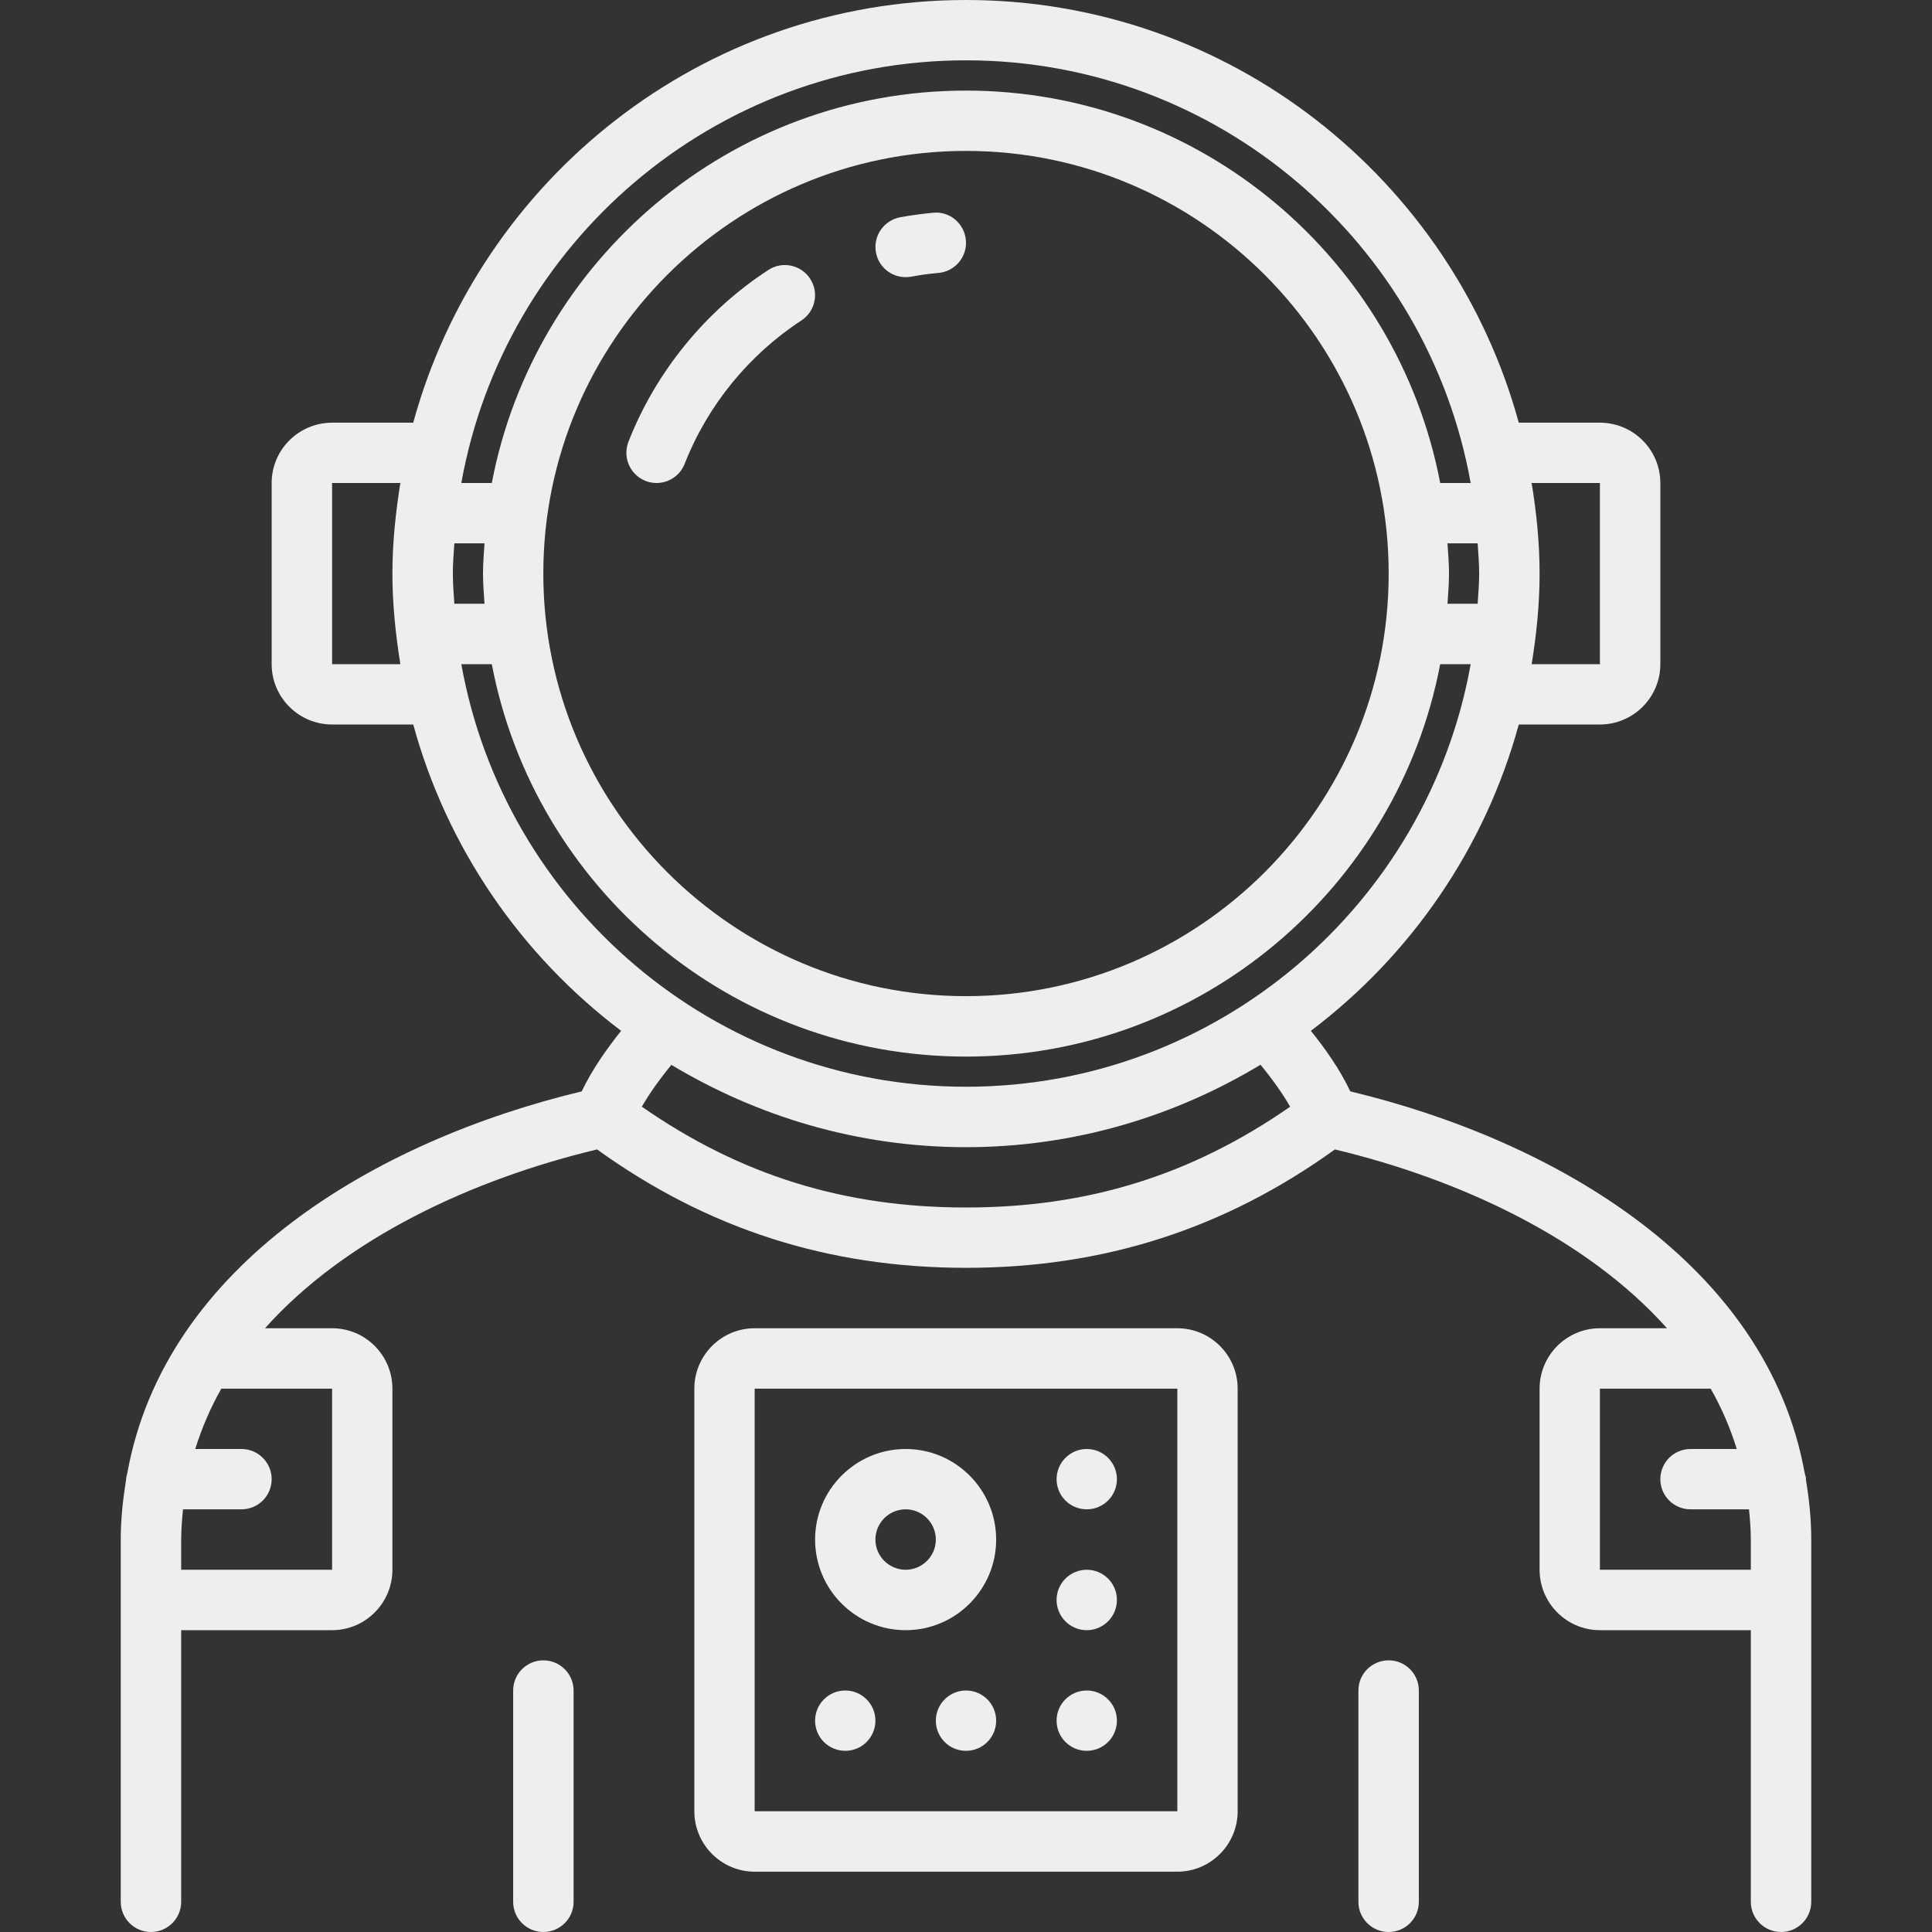 <svg width="18" height="18" viewBox="0 0 18 18" fill="none" xmlns="http://www.w3.org/2000/svg">
<rect x="0" y="0" width="18" height="18" fill="#333333" stroke="none"/>
<path d="M16.825 13.784L16.826 13.781C16.826 13.761 16.819 13.744 16.814 13.725C16.464 11.783 14.493 10.627 12.58 10.168C12.485 9.965 12.344 9.766 12.213 9.604C13.143 8.901 13.835 7.904 14.15 6.75H14.906C15.216 6.75 15.469 6.498 15.469 6.188V4.5C15.469 4.19 15.216 3.938 14.906 3.938H14.15C13.53 1.672 11.459 0 9 0C6.541 0 4.47 1.672 3.85 3.938H3.094C2.784 3.938 2.531 4.19 2.531 4.5V6.188C2.531 6.498 2.784 6.75 3.094 6.75H3.85C4.166 7.904 4.857 8.901 5.787 9.604C5.657 9.766 5.516 9.965 5.42 10.168C3.512 10.626 1.537 11.78 1.186 13.725C1.182 13.744 1.175 13.762 1.175 13.781L1.175 13.784C1.146 13.964 1.125 14.149 1.125 14.344V17.719C1.125 17.874 1.251 18 1.406 18C1.562 18 1.688 17.874 1.688 17.719V15.188H3.094C3.404 15.188 3.656 14.935 3.656 14.625V12.938C3.656 12.627 3.404 12.375 3.094 12.375H2.469C3.219 11.535 4.405 10.986 5.563 10.709C6.593 11.451 7.719 11.812 9 11.812C10.28 11.812 11.407 11.451 12.437 10.709C13.595 10.986 14.781 11.535 15.531 12.375H14.906C14.596 12.375 14.344 12.627 14.344 12.938V14.625C14.344 14.935 14.596 15.188 14.906 15.188H16.312V17.719C16.312 17.874 16.439 18 16.594 18C16.749 18 16.875 17.874 16.875 17.719V14.344C16.875 14.149 16.855 13.964 16.825 13.784ZM3.094 12.938V14.625H1.688V14.344C1.688 14.248 1.696 14.155 1.705 14.062H2.25C2.405 14.062 2.531 13.937 2.531 13.781C2.531 13.626 2.405 13.5 2.25 13.5H1.819C1.881 13.303 1.961 13.115 2.062 12.938H3.094ZM4.219 5.344C4.219 5.249 4.227 5.156 4.233 5.062H4.514C4.508 5.156 4.5 5.249 4.5 5.344C4.5 5.439 4.508 5.532 4.514 5.625H4.233C4.227 5.531 4.219 5.439 4.219 5.344ZM5.062 5.344C5.062 3.172 6.829 1.406 9 1.406C11.171 1.406 12.938 3.172 12.938 5.344C12.938 7.515 11.171 9.281 9 9.281C6.829 9.281 5.062 7.515 5.062 5.344ZM13.486 5.062H13.767C13.773 5.156 13.781 5.249 13.781 5.344C13.781 5.439 13.773 5.531 13.767 5.625H13.486C13.492 5.532 13.5 5.439 13.5 5.344C13.5 5.249 13.492 5.156 13.486 5.062ZM14.906 4.5V6.188H14.27C14.315 5.912 14.344 5.631 14.344 5.344C14.344 5.056 14.315 4.776 14.27 4.5H14.906ZM9 0.562C11.348 0.562 13.302 2.265 13.702 4.5H13.418C13.022 2.421 11.193 0.844 9 0.844C6.807 0.844 4.978 2.421 4.582 4.5H4.298C4.698 2.265 6.652 0.562 9 0.562ZM3.094 6.188V4.5H3.73C3.686 4.776 3.656 5.056 3.656 5.344C3.656 5.631 3.686 5.912 3.73 6.188H3.094ZM4.298 6.188H4.582C4.978 8.267 6.807 9.844 9 9.844C11.193 9.844 13.022 8.267 13.418 6.188H13.702C13.302 8.422 11.348 10.125 9 10.125C6.652 10.125 4.698 8.422 4.298 6.188ZM5.98 10.311C6.048 10.192 6.142 10.059 6.255 9.921C7.059 10.404 7.996 10.688 9 10.688C10.004 10.688 10.941 10.404 11.744 9.92C11.858 10.059 11.952 10.192 12.02 10.311C11.103 10.948 10.138 11.25 9 11.25C7.862 11.25 6.897 10.948 5.98 10.311ZM14.906 14.625V12.938H15.938C16.039 13.115 16.12 13.303 16.181 13.5H15.75C15.595 13.5 15.469 13.626 15.469 13.781C15.469 13.937 15.595 14.062 15.75 14.062H16.295C16.304 14.155 16.312 14.248 16.312 14.344V14.625H14.906Z" fill="#EEEEEE"/>
<path d="M8.437 2.582C8.454 2.582 8.471 2.581 8.488 2.578C8.572 2.562 8.657 2.55 8.744 2.543C8.898 2.529 9.013 2.392 8.999 2.238C8.985 2.083 8.849 1.966 8.694 1.982C8.59 1.992 8.488 2.006 8.387 2.024C8.234 2.053 8.133 2.199 8.161 2.352C8.186 2.488 8.304 2.582 8.437 2.582Z" fill="#EEEEEE"/>
<path d="M6.379 4.321C6.591 3.779 6.977 3.305 7.466 2.986C7.596 2.901 7.633 2.727 7.548 2.597C7.463 2.467 7.289 2.43 7.159 2.515C6.572 2.897 6.109 3.466 5.855 4.116C5.799 4.261 5.87 4.424 6.015 4.481C6.049 4.494 6.083 4.5 6.117 4.5C6.229 4.5 6.336 4.432 6.379 4.321Z" fill="#EEEEEE"/>
<path d="M10.969 12.375H7.031C6.721 12.375 6.469 12.627 6.469 12.938V16.875C6.469 17.185 6.721 17.438 7.031 17.438H10.969C11.279 17.438 11.531 17.185 11.531 16.875V12.938C11.531 12.627 11.279 12.375 10.969 12.375ZM7.031 16.875V12.938H10.969L10.969 16.875H7.031Z" fill="#EEEEEE"/>
<path d="M8.438 13.5C7.972 13.5 7.594 13.879 7.594 14.344C7.594 14.809 7.972 15.188 8.438 15.188C8.903 15.188 9.281 14.809 9.281 14.344C9.281 13.879 8.903 13.5 8.438 13.5ZM8.438 14.625C8.283 14.625 8.156 14.499 8.156 14.344C8.156 14.188 8.283 14.062 8.438 14.062C8.592 14.062 8.719 14.188 8.719 14.344C8.719 14.499 8.592 14.625 8.438 14.625Z" fill="#EEEEEE"/>
<path d="M5.062 15.469C4.907 15.469 4.781 15.595 4.781 15.75V17.719C4.781 17.874 4.907 18 5.062 18C5.218 18 5.344 17.874 5.344 17.719V15.75C5.344 15.595 5.218 15.469 5.062 15.469Z" fill="#EEEEEE"/>
<path d="M12.938 15.469C12.782 15.469 12.656 15.595 12.656 15.75V17.719C12.656 17.874 12.782 18 12.938 18C13.093 18 13.219 17.874 13.219 17.719V15.75C13.219 15.595 13.093 15.469 12.938 15.469Z" fill="#EEEEEE"/>
<path d="M10.125 14.062C10.28 14.062 10.406 13.937 10.406 13.781C10.406 13.626 10.28 13.5 10.125 13.5C9.97 13.5 9.844 13.626 9.844 13.781C9.844 13.937 9.97 14.062 10.125 14.062Z" fill="#EEEEEE"/>
<path d="M10.125 15.188C10.28 15.188 10.406 15.062 10.406 14.906C10.406 14.751 10.28 14.625 10.125 14.625C9.97 14.625 9.844 14.751 9.844 14.906C9.844 15.062 9.97 15.188 10.125 15.188Z" fill="#EEEEEE"/>
<path d="M10.125 16.312C10.28 16.312 10.406 16.187 10.406 16.031C10.406 15.876 10.28 15.75 10.125 15.75C9.97 15.75 9.844 15.876 9.844 16.031C9.844 16.187 9.97 16.312 10.125 16.312Z" fill="#EEEEEE"/>
<path d="M9 16.312C9.155 16.312 9.281 16.187 9.281 16.031C9.281 15.876 9.155 15.75 9 15.75C8.845 15.75 8.719 15.876 8.719 16.031C8.719 16.187 8.845 16.312 9 16.312Z" fill="#EEEEEE"/>
<path d="M7.875 16.312C8.03 16.312 8.156 16.187 8.156 16.031C8.156 15.876 8.03 15.75 7.875 15.75C7.72 15.75 7.594 15.876 7.594 16.031C7.594 16.187 7.72 16.312 7.875 16.312Z" fill="#EEEEEE"/>
</svg>
